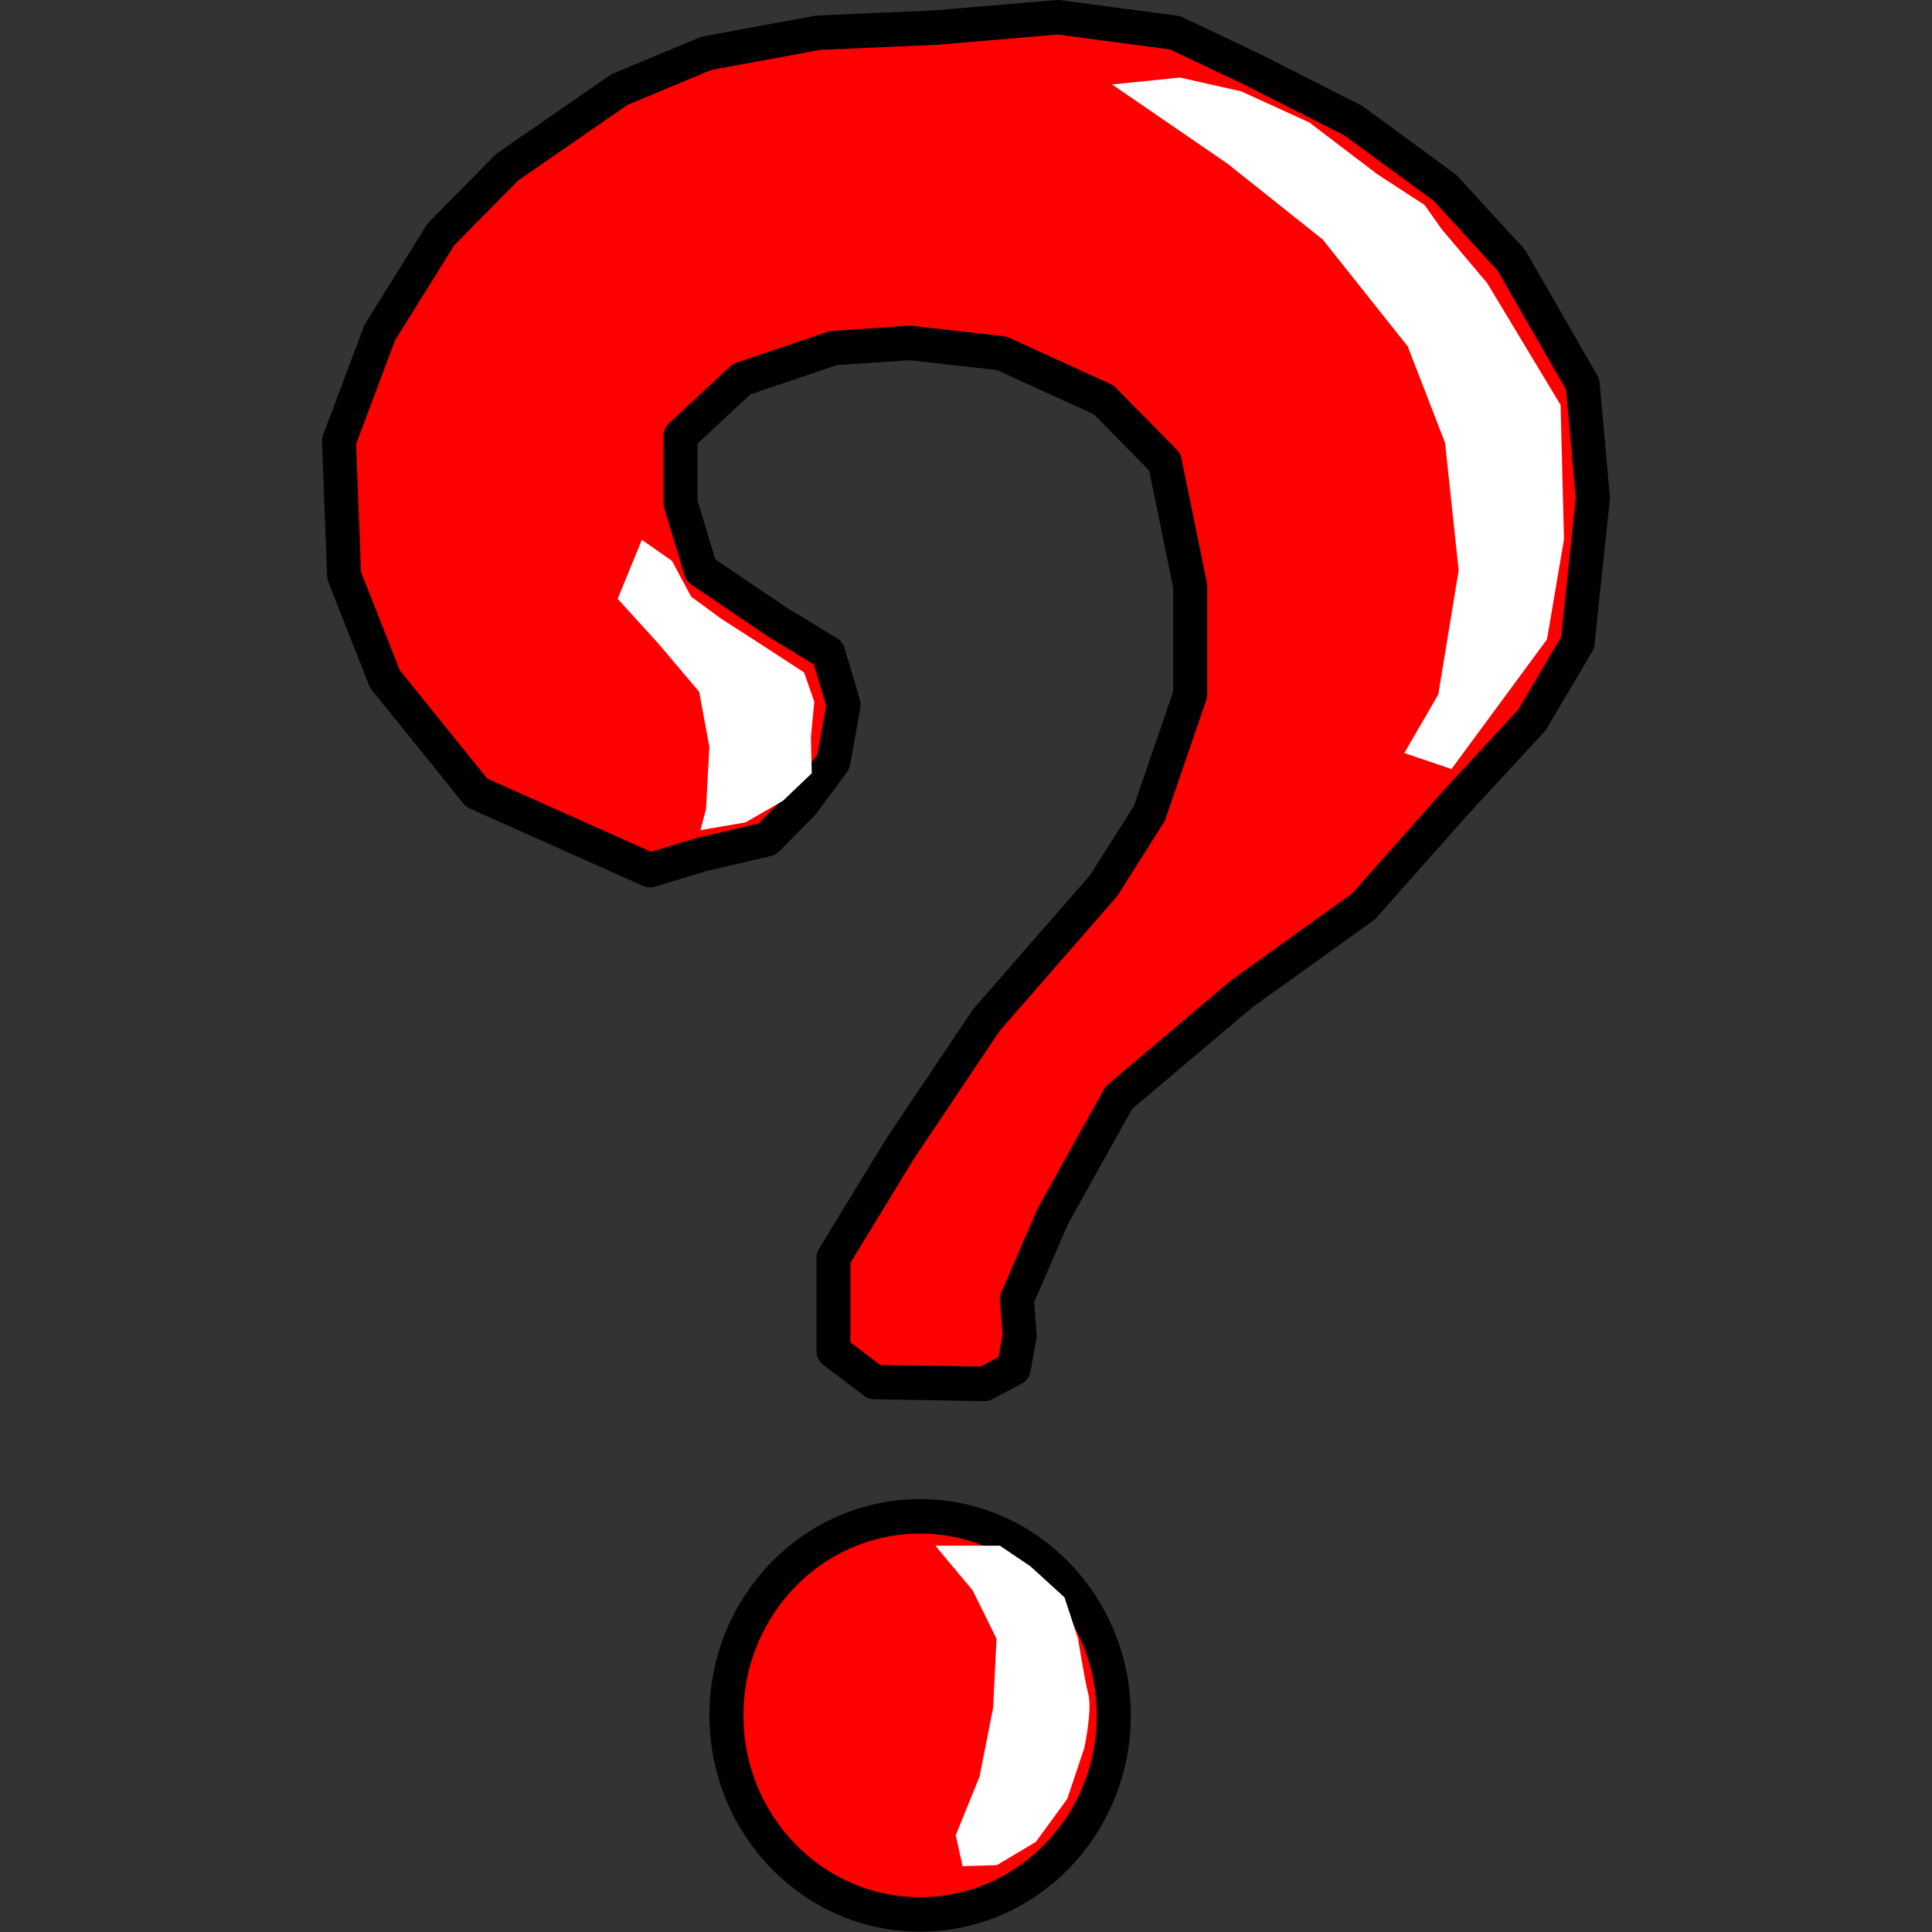 ﻿<?xml version="1.0" encoding="utf-8"?>
<!DOCTYPE svg PUBLIC "-//W3C//DTD SVG 1.1//EN" "http://www.w3.org/Graphics/SVG/1.1/DTD/svg11.dtd">
<svg x="0" y="0" width="48" height="48" overflow="hidden" viewBox="0, 0, 48, 48" preserveAspectRatio="xMidYMid"
     font-size="0" id="svg" xml:space="preserve" xmlns="http://www.w3.org/2000/svg"
     xmlns:xml="http://www.w3.org/XML/1998/namespace" version="1.1">
  <rect x="0" y="0" width="48" height="48" fill="#333333" stroke="none"/>
  <g transform="matrix(0.845, 0, 0, 0.857, 8, 4.062881E-05)" id="g27" xml:space="preserve">
    <path d="M17.585 43.96 C20.731 43.96 23.28 46.544 23.28 49.73 C23.28 52.917 20.731 55.5 17.585 55.5 C14.44 55.5 11.891 52.917 11.891 49.73 C11.891 46.544 14.44 43.96 17.585 43.96 z" stroke="#000000" stroke-linejoin="round" id="path2" xml:space="preserve" connector-curvature="0" style="fill:#FF0000;" />
    <path d="M9.642 25.227 L4.546 22.98 L1.849 19.683 L0.65 16.685 L0.5 12.789 L1.699 9.642 L3.497 6.794 L5.446 4.846 L8.743 2.598 L11.29 1.549 L14.587 0.949 L18.034 0.8 L21.631 0.5 L25.078 0.949 L27.326 1.999 L30.323 3.497 L33.02 5.446 L34.969 7.544 L37.067 11.14 L37.367 14.437 L36.917 18.634 L35.568 20.882 L33.32 23.279 L30.623 26.277 L27.026 28.824 L23.429 31.822 L21.481 35.269 L20.432 37.666 L20.513 38.725 L20.338 39.671 L19.477 40.12 L16.236 40.064 L15.037 39.165 L15.037 36.467 L16.985 33.32 L19.533 29.573 L22.98 25.677 L24.328 23.579 L25.527 20.132 L25.527 16.985 L24.778 13.388 L22.98 11.59 L19.982 10.241 L17.285 9.941 L15.037 10.091 L12.339 10.991 L10.541 12.639 L10.541 14.587 L11.14 16.535 L13.388 18.034 L14.887 18.933 L15.336 20.432 L15.037 22.08 L14.138 23.279 L13.089 24.328 L11.14 24.778 z" stroke="#000000" stroke-linejoin="round" id="path4" xml:space="preserve" connector-curvature="0" style="fill:#FF0000;" />
    <linearGradient x1="44.728" y1="9.051" x2="60.911" y2="9.051" gradientUnits="userSpaceOnUse" gradientTransform="scale(0.814, 1.228)" id="SVGID_Fill1_" xml:space="preserve">
      <stop offset="0.926%" stop-color="#FFFFFF" stop-opacity="1" id="stop6" xml:space="preserve" />
      <stop offset="100%" stop-color="#FCFCFF" stop-opacity="0" id="stop8" xml:space="preserve" />
    </linearGradient>
    <path d="M23.229 2.448 L26.626 4.746 L29.424 6.944 L31.922 10.041 L33.02 12.839 L33.42 16.535 L32.821 20.132 L31.822 21.831 L33.209 22.294 L36.018 18.534 L36.517 15.636 L36.417 11.74 L34.259 8.207 L32.921 6.644 L32.421 5.945 L31.022 5.046 L29.024 3.547 L27.026 2.648 L25.227 2.248 z" stroke-width="0.2" stroke-linejoin="round" id="path11" xml:space="preserve" connector-curvature="0" style="fill:url(#SVGID_Fill1_);" />
    <linearGradient x1="17.412" y1="16.042" x2="24.332" y2="16.042" gradientUnits="userSpaceOnUse" gradientTransform="scale(0.829, 1.207)" id="SVGID_Fill2_" xml:space="preserve">
      <stop offset="0.926%" stop-color="#FFFFFF" stop-opacity="1" id="stop13" xml:space="preserve" />
      <stop offset="100%" stop-color="#FFFFFF" stop-opacity="0" id="stop15" xml:space="preserve" />
    </linearGradient>
    <path d="M10.291 16.261 L9.404 15.649 L8.693 17.36 L9.891 18.658 L11.09 20.057 L11.39 21.656 L11.29 23.454 L11.128 24.066 L12.452 23.841 L13.551 23.217 L14.4 22.418 L14.375 21.368 L14.475 20.345 L14.175 19.495 L12.776 18.596 L11.752 17.947 L10.853 17.297" stroke-width="0.2" stroke-linejoin="round" id="path18" xml:space="preserve" connector-curvature="0" style="fill:url(#SVGID_Fill2_);" />
    <linearGradient x1="32.389" y1="34.259" x2="38.93" y2="34.259" gradientUnits="userSpaceOnUse" gradientTransform="scale(0.698, 1.432)" id="SVGID_Fill3_" xml:space="preserve">
      <stop offset="0.926%" stop-color="#FFFFFF" stop-opacity="1" id="stop20" xml:space="preserve" />
      <stop offset="100%" stop-color="#FFFFFF" stop-opacity="0" id="stop22" xml:space="preserve" />
    </linearGradient>
    <path d="M18.034 44.81 L19.133 46.109 L19.832 47.507 L19.733 49.506 L19.333 51.504 L18.634 53.202 L18.833 54.101 L19.84 54.072 L20.989 53.397 L21.913 52.148 L22.413 50.675 C22.413 50.675 22.656 49.562 22.53 49.106 C22.421 48.709 22.23 47.507 22.23 47.507 L21.831 46.308 L20.831 45.409 L19.932 44.81 z" stroke-width="0.2" stroke-linejoin="round" id="path25" xml:space="preserve" connector-curvature="0" style="fill:url(#SVGID_Fill3_);" />
  </g>
</svg>
